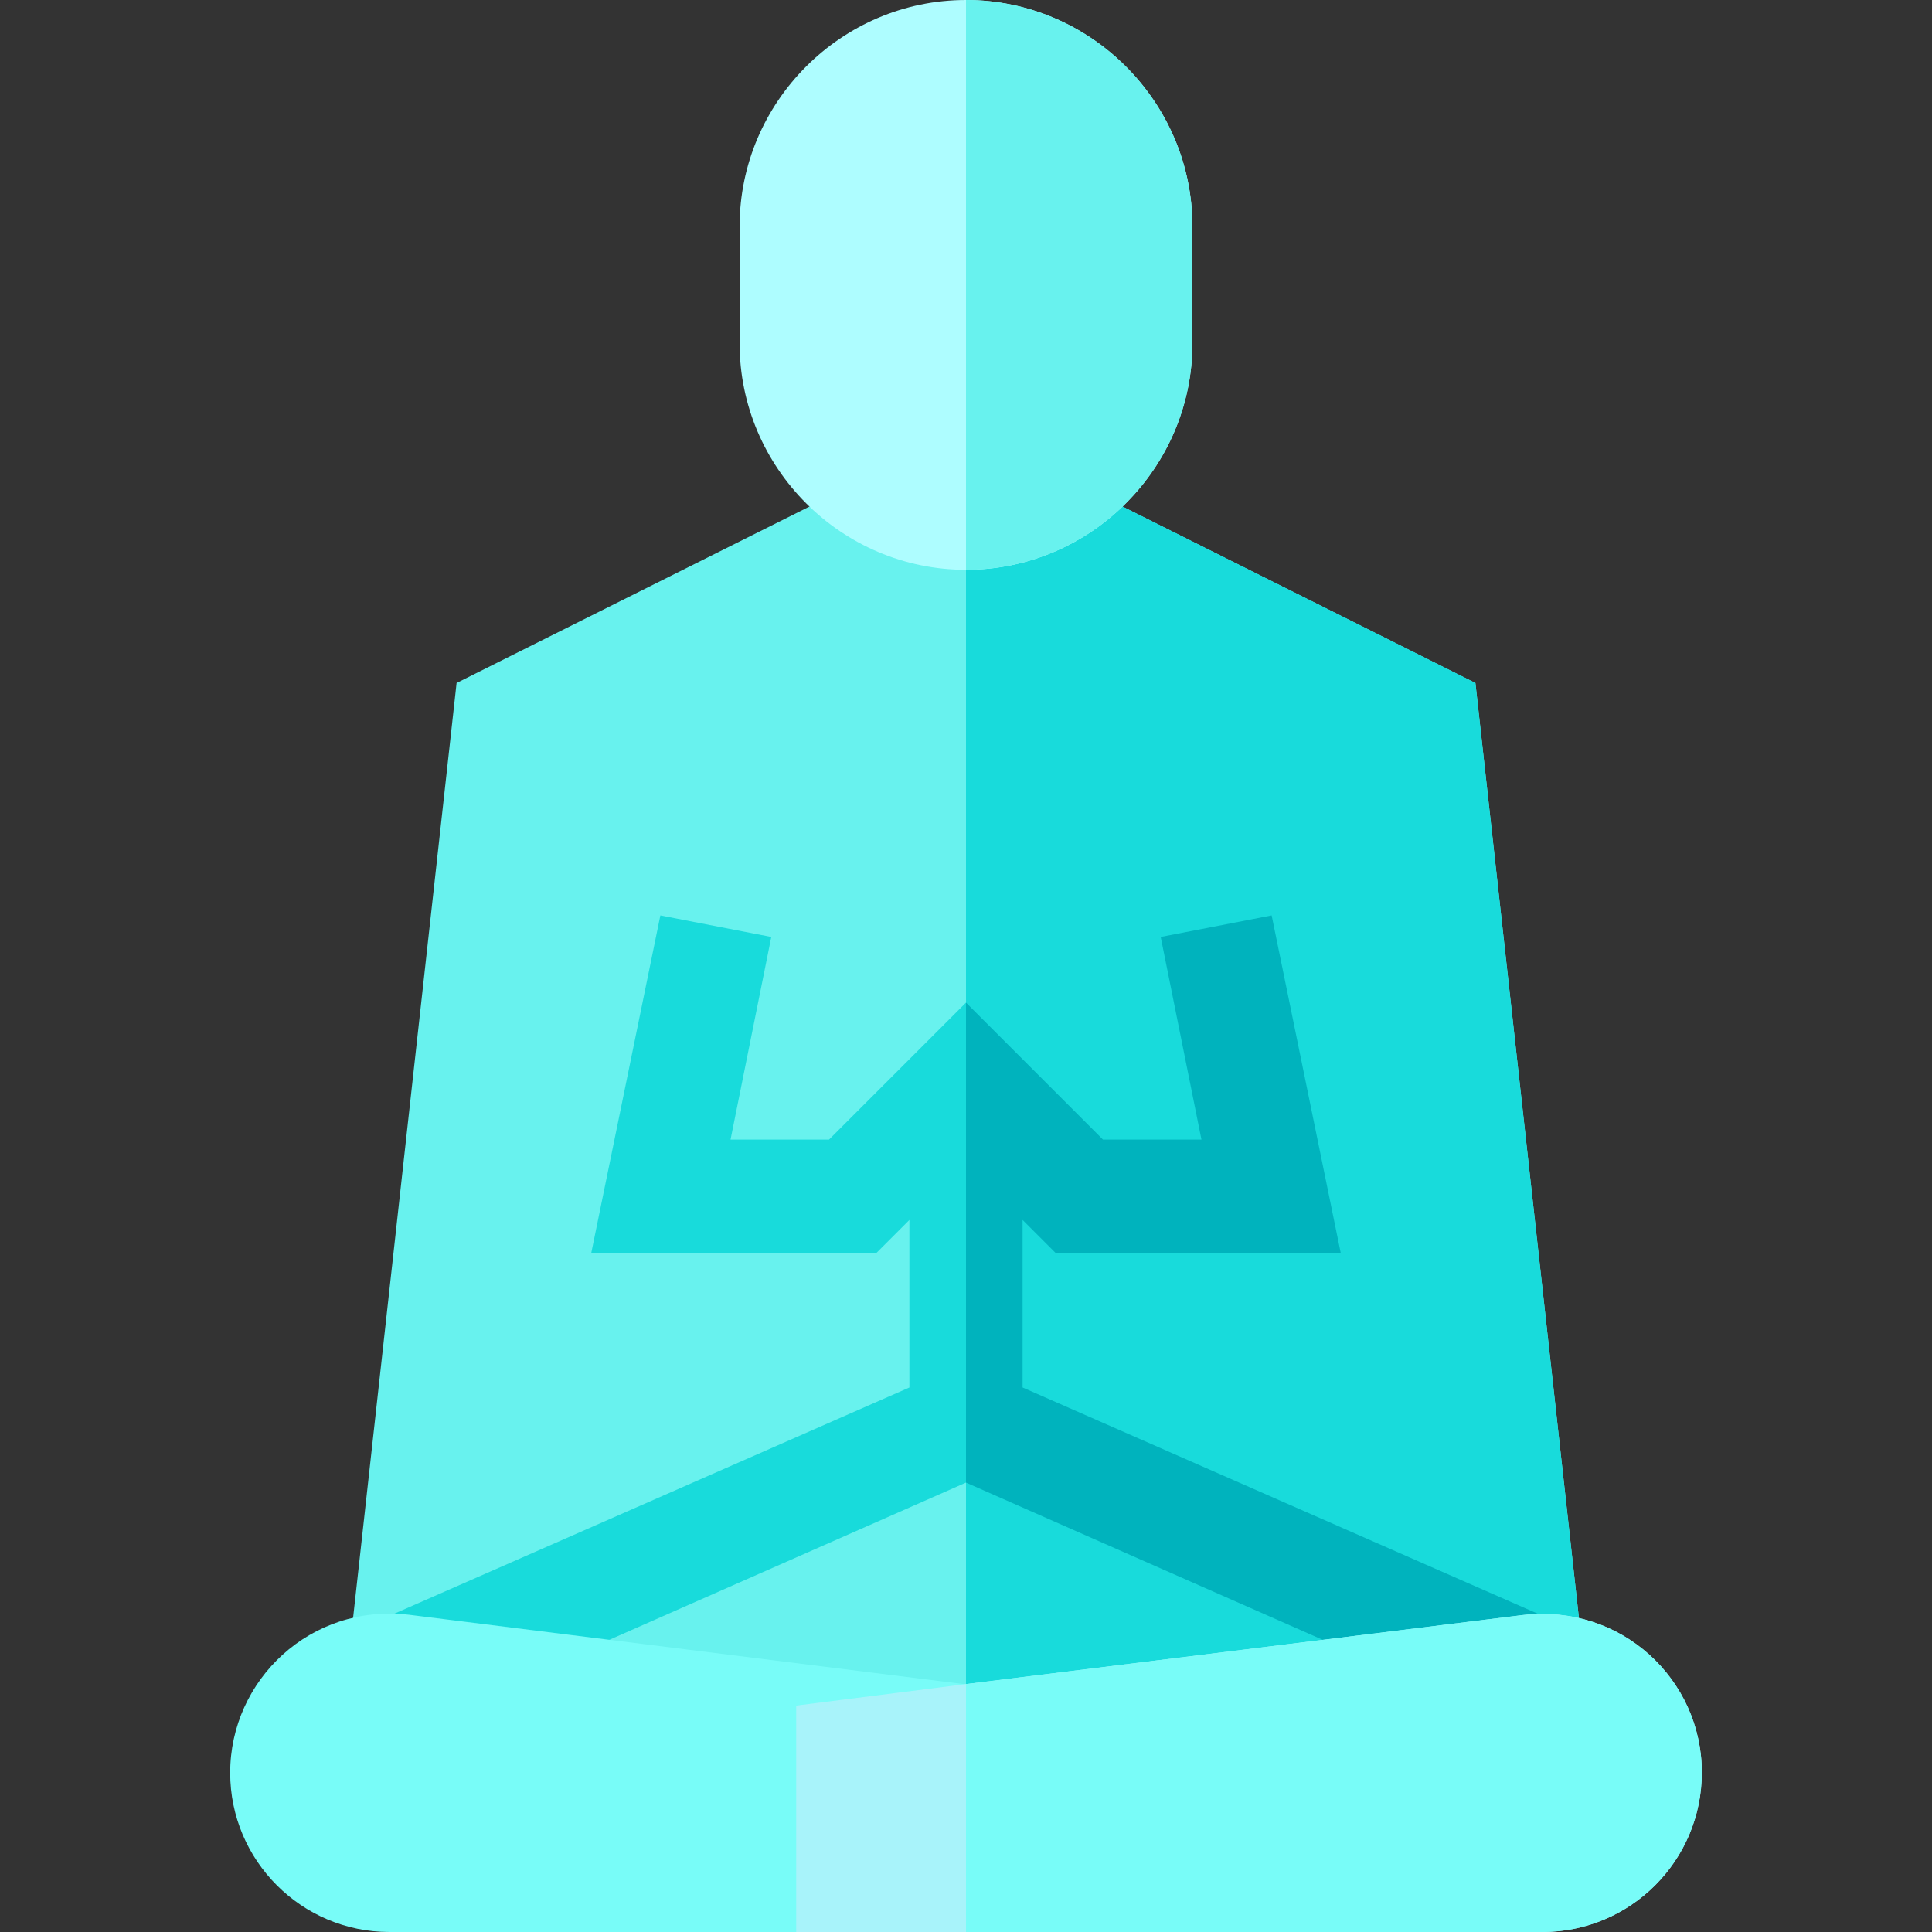 <?xml version="1.0" encoding="iso-8859-1"?>
<!-- Generator: Adobe Illustrator 19.0.0, SVG Export Plug-In . SVG Version: 6.00 Build 0)  -->
<svg version="1.1" id="Capa_1" xmlns="http://www.w3.org/2000/svg" xmlns:xlink="http://www.w3.org/1999/xlink" x="0px" y="0px"
	 viewBox="0 0 512 512" style="enable-background:new 0 0 512 512;" xml:space="preserve">
<rect x="0" y="0" width="512" height="512" fill="#333333" stroke="none"/>
<polygon style="fill:#68F2EE;" points="421,452 91,452 121,181 241,121 271,121 391,181 "/>
<g>
	<polygon style="fill:#18DBDB;" points="421,452 256,452 256,121 271,121 391,181 	"/>
	<polygon style="fill:#18DBDB;" points="408.999,428.301 403.001,457.7 256,392.901 108.999,457.7 103.001,428.301 241,367.7 
		241,323.301 232.301,332 156.7,332 175,242.601 204.401,248.301 193.599,302 219.699,302 256,265.699 292.301,302 318.401,302 
		307.599,248.301 337,242.601 355.3,332 279.699,332 271,323.301 271,367.7 	"/>
</g>
<polygon style="fill:#00B3BD;" points="408.999,428.301 403.001,457.7 256,392.901 256,265.699 292.301,302 318.401,302 
	307.599,248.301 337,242.601 355.3,332 279.699,332 271,323.301 271,367.7 "/>
<path style="fill:#78FCF8;" d="M301,512v-60l-192.568-24.067C82.331,424.862,61,445.197,61,469.798
	C61,493.074,79.926,512,103.202,512H301z"/>
<path style="fill:#AEFDFF;" d="M316,60v31c0,32.999-27.001,60-60,60s-60-27.001-60-60V60c0-32.999,27.001-60,60-60
	S316,27.001,316,60z"/>
<path style="fill:#68F2EE;" d="M256,151V0c32.999,0,60,27.001,60,60v31C316,123.999,288.999,151,256,151z"/>
<path style="fill:#A8F3FA;" d="M451,469.701C451,493.1,432.1,512,408.701,512H211v-60l45-5.7L403.599,428
	C429.699,424.999,451,445.101,451,469.701z"/>
<path style="fill:#78FCF8;" d="M451,469.701C451,493.1,432.1,512,408.701,512H256v-65.7L403.599,428
	C429.699,424.999,451,445.101,451,469.701z"/>
<g>
</g>
<g>
</g>
<g>
</g>
<g>
</g>
<g>
</g>
<g>
</g>
<g>
</g>
<g>
</g>
<g>
</g>
<g>
</g>
<g>
</g>
<g>
</g>
<g>
</g>
<g>
</g>
<g>
</g>
</svg>
